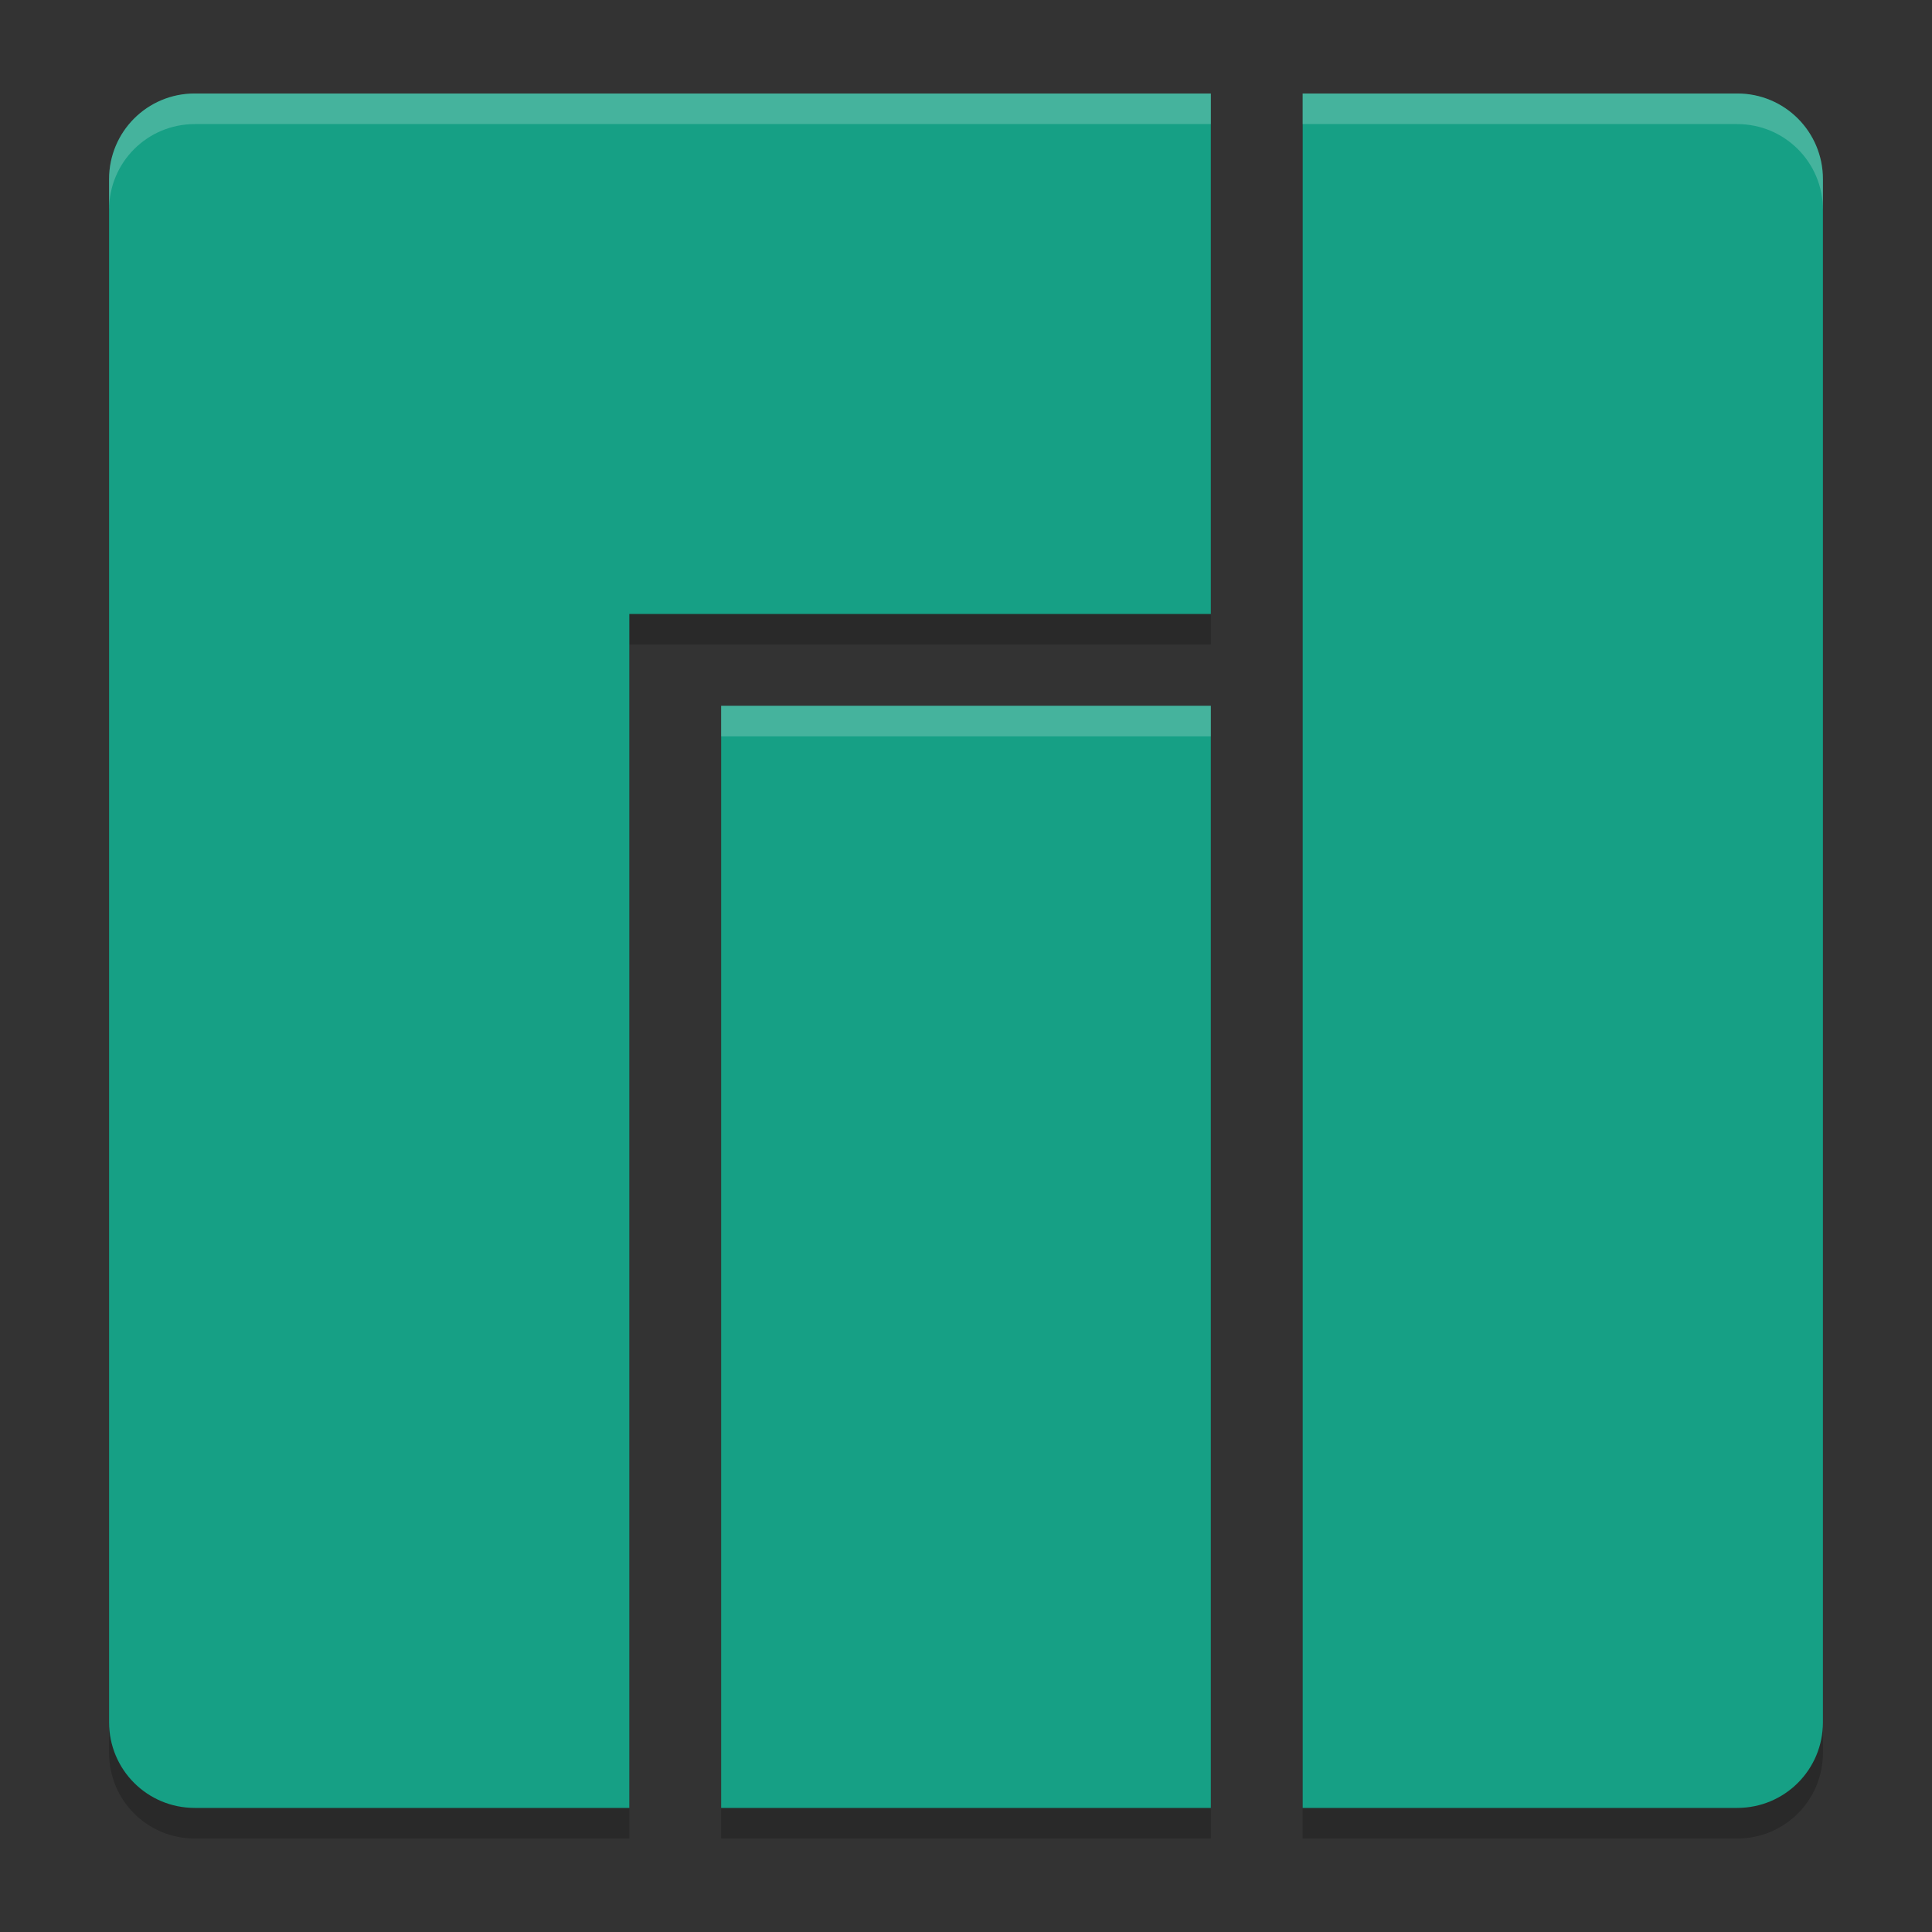 <?xml version="1.0" encoding="UTF-8" standalone="no"?>
<svg
   width="62"
   height="62"
   version="1"
   id="svg3"
   sodipodi:docname="distributor-logo-manjaro.svg"
   inkscape:version="1.4 (e7c3feb100, 2024-10-09)"
   xmlns:inkscape="http://www.inkscape.org/namespaces/inkscape"
   xmlns:sodipodi="http://sodipodi.sourceforge.net/DTD/sodipodi-0.dtd"
   xmlns="http://www.w3.org/2000/svg"
   xmlns:svg="http://www.w3.org/2000/svg">
  <rect width="100%" height="100%" fill="#333333" stroke="none"/>
  <defs
     id="defs3" />
  <sodipodi:namedview
     id="namedview3"
     pagecolor="#ffffff"
     bordercolor="#000000"
     borderopacity="0.25"
     inkscape:showpageshadow="2"
     inkscape:pageopacity="0.0"
     inkscape:pagecheckerboard="0"
     inkscape:deskcolor="#d1d1d1"
     inkscape:zoom="11.6875"
     inkscape:cx="31.957219"
     inkscape:cy="32"
     inkscape:window-width="1920"
     inkscape:window-height="994"
     inkscape:window-x="0"
     inkscape:window-y="0"
     inkscape:window-maximized="1"
     inkscape:current-layer="svg3" />
  <g
     id="g3"
     transform="translate(-0.5,-1)">
    <path
       style="opacity:0.2;stroke-width:0.982"
       d="M 6.75,4.982 C 5.226,4.982 4,6.209 4,7.733 V 57.249 C 4,58.773 5.226,60 6.75,60 H 20.696 V 21.684 H 39.357 V 4.982 Z m 35.554,0 V 60 H 56.25 C 57.774,60 59,58.773 59,57.249 V 7.733 C 59,6.209 57.774,4.982 56.25,4.982 Z M 23.643,24.632 V 60 H 39.357 V 24.632 Z"
       id="path1" />
    <path
       style="fill:#16a085;stroke-width:0.982"
       d="M 6.75,4 C 5.226,4 4,5.227 4,6.751 V 56.267 c 0,1.524 1.226,2.751 2.75,2.751 H 20.696 V 20.702 H 39.357 V 4 Z M 42.304,4 V 59.018 H 56.25 C 57.774,59.018 59,57.791 59,56.267 V 6.751 C 59,5.227 57.774,4 56.25,4 Z M 23.643,23.649 V 59.018 H 39.357 V 23.649 Z"
       id="path2" />
    <path
       style="opacity:0.2;fill:#ffffff;stroke-width:0.982"
       d="M 6.751,4 C 5.227,4 4,5.228 4,6.752 v 0.982 C 4,6.21 5.227,4.982 6.751,4.982 H 39.357 V 4 Z M 42.304,4 V 4.982 H 56.249 C 57.773,4.982 59,6.21 59,7.734 V 6.752 C 59,5.228 57.773,4 56.249,4 Z M 23.643,23.649 v 0.982 h 15.714 v -0.982 z"
       id="path3" />
  </g>
</svg>
